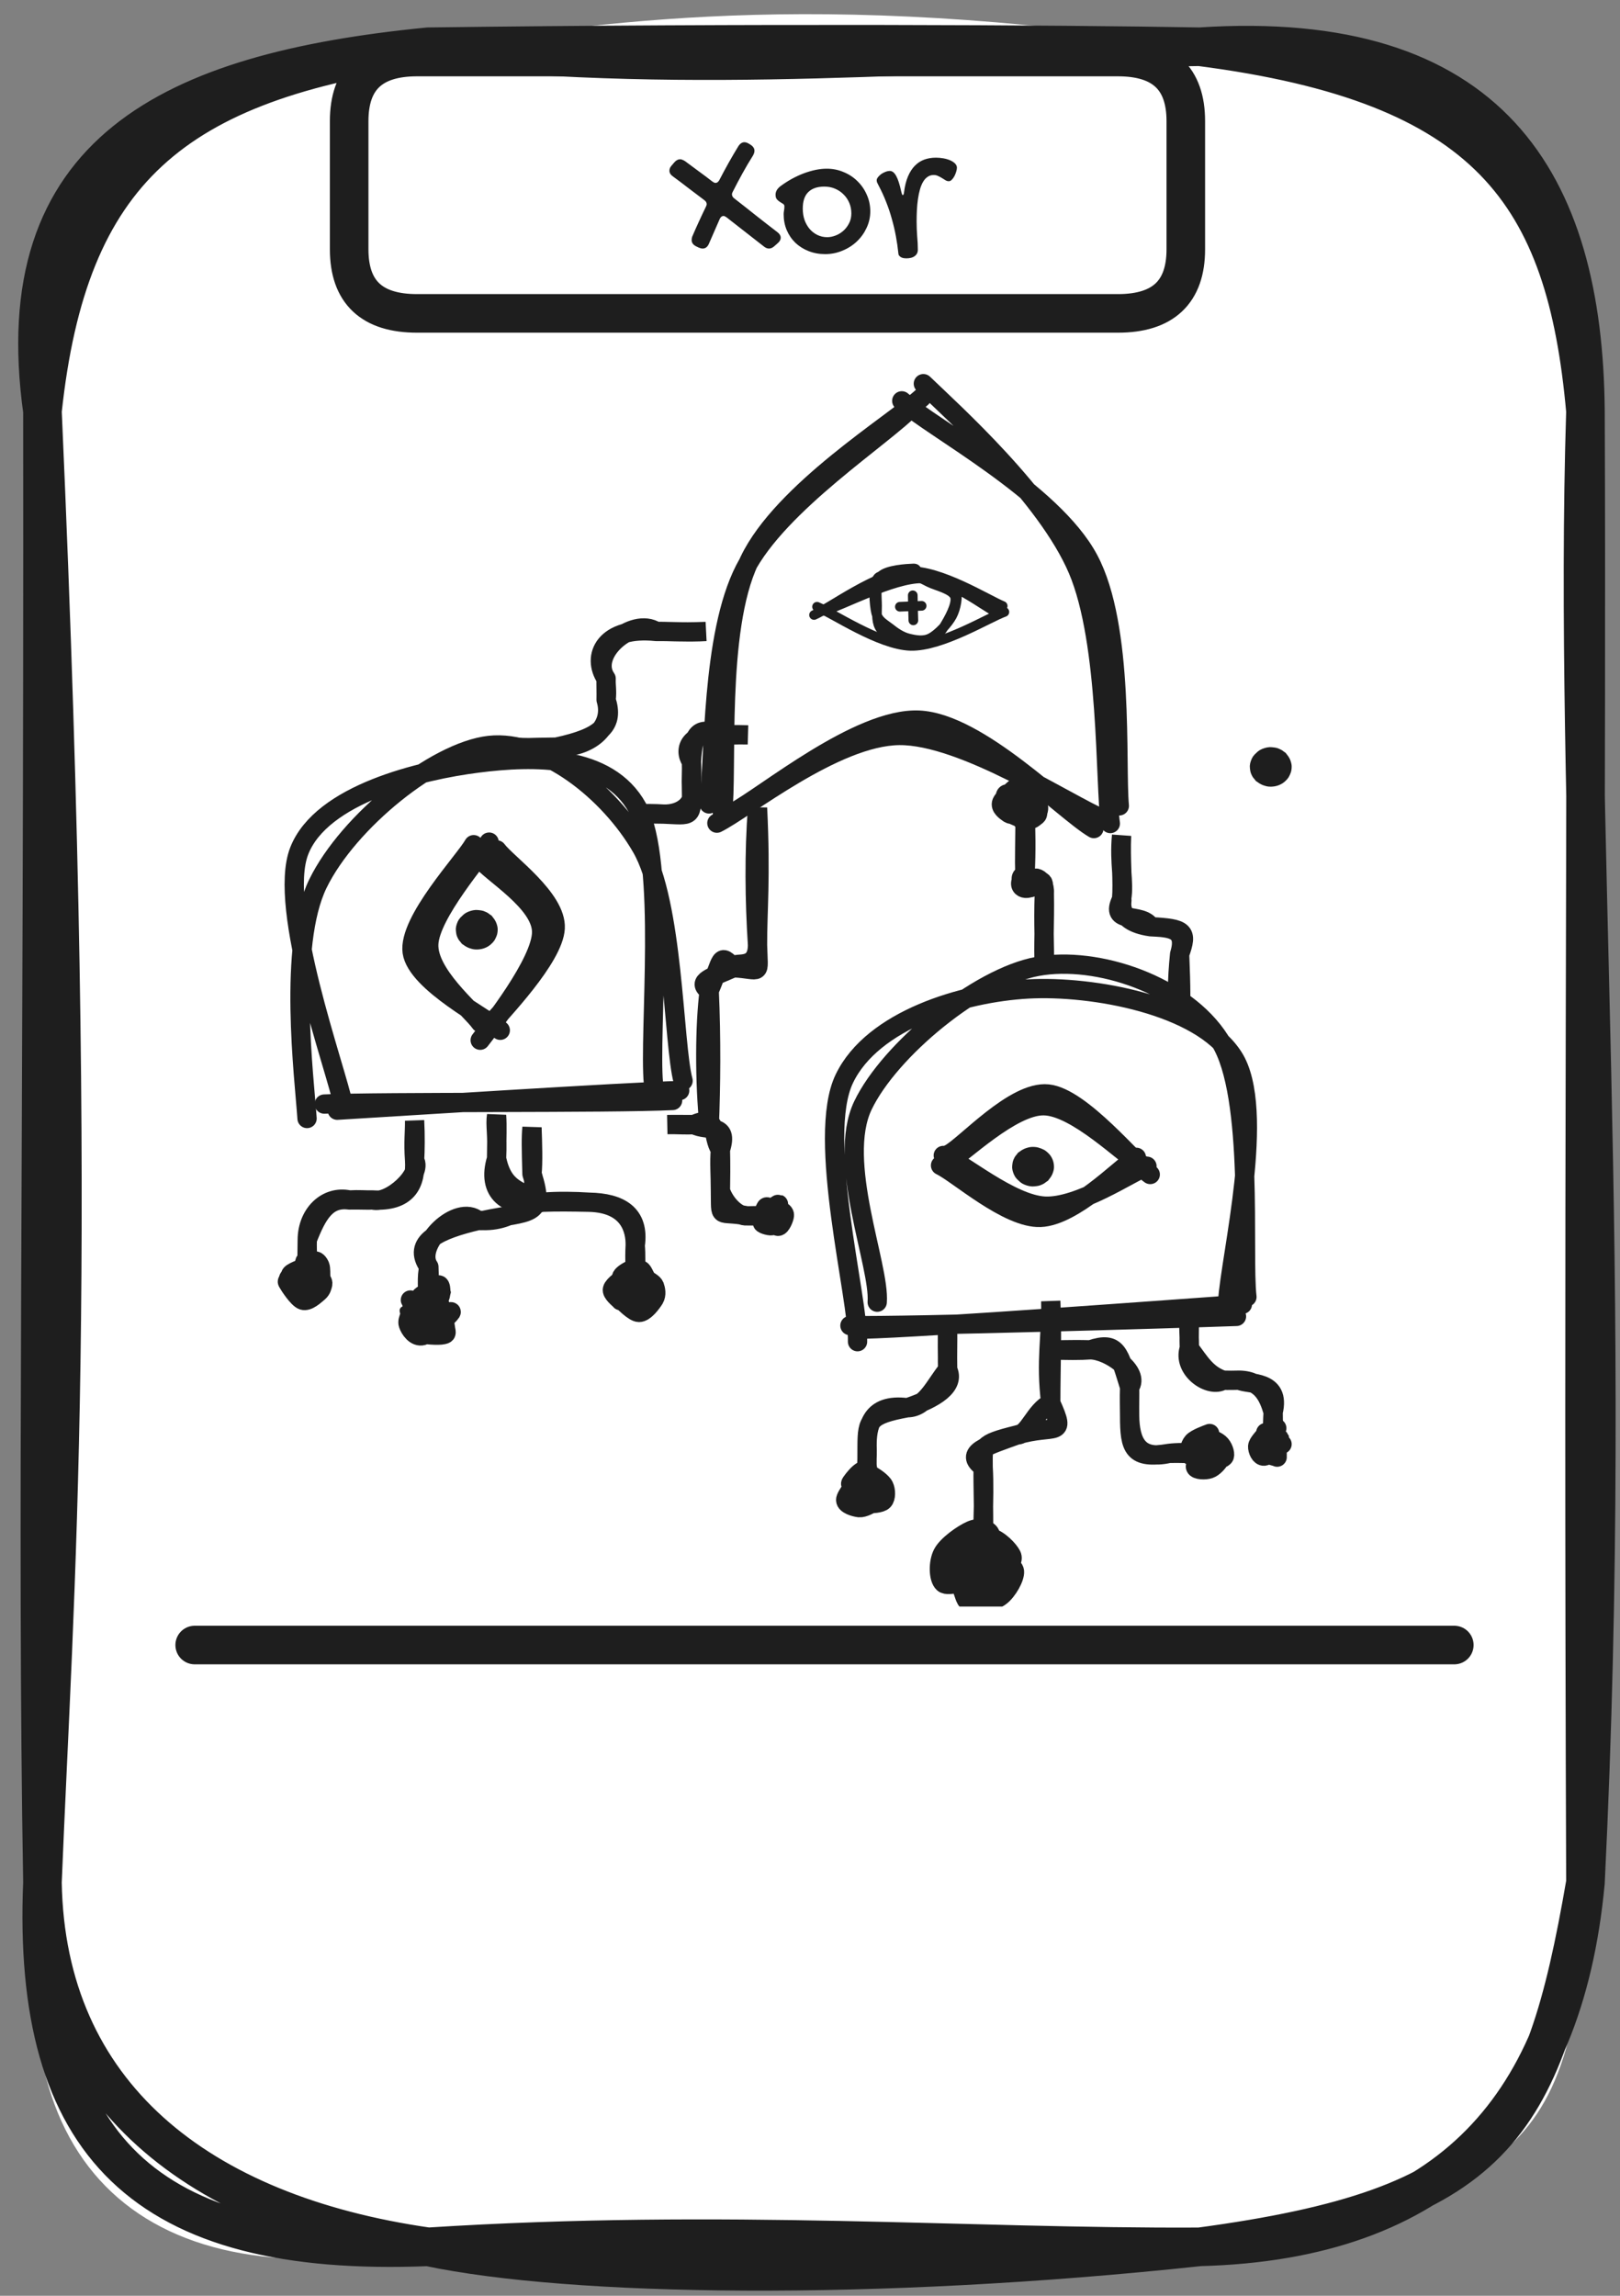 <svg width="84" height="119" viewBox="0 0 84 119" fill="none" xmlns="http://www.w3.org/2000/svg">
<rect x="0" y="0" width="84" height="119" fill="#808080" stroke="none"/>
<path d="M22.203 2.423C31.174 1.245 41.789 -0.701 62.207 2.423C76.734 4.293 79.209 6.435 82.209 21.313C81.338 44.513 80.724 71.829 82.209 97.573C81.942 112.994 77.14 113.555 62.207 116.463C46.928 118.876 37.096 113.517 22.203 116.463C7.499 119.343 -0.175 112.339 2.201 97.573C3.013 76.561 4.251 62.15 2.201 21.313C0.26 11.484 10.014 0.627 22.203 2.423Z" fill="white"/>
<path d="M22.203 2.423C36.65 3.947 48.127 2.61 62.207 2.423M22.203 2.423C38.918 2.208 54.9 2.292 62.207 2.423M22.203 2.423C8.944 4.228 3.528 8.857 2.201 21.313M22.203 2.423C8.855 3.741 0.33 7.856 2.201 21.313M62.207 2.423C77.258 1.432 82.11 9.399 82.209 21.313M62.207 2.423C77.219 4.359 81.199 10.035 82.209 21.313M82.209 21.313C81.546 42.391 83.764 65.994 82.209 97.573M82.209 21.313C82.289 40.773 82.071 61.43 82.209 97.573M82.209 97.573C81.09 109.59 74.605 116.145 62.207 116.463M82.209 97.573C80.001 110.403 77.466 114.415 62.207 116.463M62.207 116.463C45.305 118.277 29.63 118.034 22.203 116.463M62.207 116.463C50.176 116.529 37.68 115.481 22.203 116.463M22.203 116.463C7.459 117.062 1.637 111.161 2.201 97.573M22.203 116.463C10.271 114.761 2.389 108.533 2.201 97.573M2.201 97.573C2.805 82.555 4.191 66.087 2.201 21.313M2.201 97.573C1.884 78.927 2.241 59.971 2.201 21.313" stroke="#1E1E1E" stroke-width="2" stroke-linecap="round"/>
<path d="M61.668 69.886C61.688 69.381 61.608 68.773 61.668 68.231C61.678 68.792 61.648 69.381 61.668 69.886ZM61.668 69.886C61.291 70.99 62.737 71.981 63.42 71.541M61.668 69.886C62.202 70.597 62.559 71.252 63.42 71.541M63.42 71.541C63.668 71.56 63.925 71.541 64.262 71.541M63.42 71.541C63.757 71.551 64.074 71.551 64.262 71.541M64.262 71.541C65.44 71.56 65.787 72.421 66.015 73.197M64.262 71.541C64.727 71.785 66.431 71.495 66.015 73.197M66.015 73.197C65.995 73.589 65.965 73.963 66.015 74.861C66.025 74.001 66.025 73.58 66.015 73.197Z" stroke="#1E1E1E" stroke-linecap="round"/>
<path d="M65.945 74.693C65.955 74.777 66.084 74.749 66.133 74.768C66.183 74.786 66.262 74.758 66.262 74.824C66.252 74.899 66.193 75.086 66.114 75.189C66.034 75.291 65.856 75.478 65.807 75.45C65.757 75.432 65.826 75.123 65.836 75.076C65.836 75.02 65.925 75.226 65.856 75.123C65.777 75.02 65.391 74.562 65.391 74.459C65.401 74.356 65.757 74.562 65.906 74.525C66.044 74.478 66.252 74.197 66.252 74.179C66.252 74.16 65.935 74.319 65.916 74.403M66.025 74.319C66.005 74.281 65.975 74.197 66.114 74.216C66.252 74.235 66.807 74.309 66.827 74.431C66.846 74.553 66.391 74.908 66.242 74.964C66.084 75.03 65.985 74.814 65.896 74.814C65.807 74.814 65.737 74.945 65.688 74.973C65.629 74.992 65.629 74.983 65.569 74.955C65.51 74.936 65.371 74.927 65.331 74.833C65.292 74.74 65.173 74.506 65.331 74.422C65.49 74.338 66.203 74.384 66.302 74.347C66.391 74.309 66.015 74.15 65.906 74.207" fill="#1E1E1E"/>
<path d="M66.133 74.618C66.163 74.618 65.995 74.543 66.005 74.525C66.015 74.496 66.173 74.412 66.203 74.468C66.233 74.525 66.193 74.683 66.193 74.852C66.193 75.02 66.233 75.366 66.223 75.478C66.213 75.581 66.262 75.534 66.133 75.497C66.015 75.46 65.579 75.357 65.46 75.245C65.341 75.132 65.371 74.936 65.411 74.833C65.45 74.74 65.609 74.712 65.688 74.674C65.767 74.646 65.837 74.674 65.896 74.637C65.945 74.599 65.926 74.515 65.995 74.45M65.589 74.665C65.688 74.609 66.173 74.468 66.292 74.525C66.411 74.581 66.341 74.889 66.292 75.001C66.233 75.114 65.936 75.226 65.965 75.207C65.995 75.179 66.54 74.814 66.47 74.861C66.401 74.908 65.757 75.46 65.549 75.478C65.341 75.497 65.203 75.16 65.213 74.973C65.223 74.796 65.529 74.506 65.599 74.384C65.668 74.272 65.599 74.197 65.658 74.272C65.708 74.347 65.856 74.861 65.945 74.814C66.034 74.777 66.153 74.085 66.203 74.029" stroke="#1E1E1E" stroke-linecap="round"/>
<path d="M21.62 2.956C32.82 2.956 44.019 2.956 57.971 2.956M21.62 2.956C35.067 2.956 48.514 2.956 57.971 2.956M21.62 2.956C19.274 2.956 18.105 4.059 18.105 6.275M57.971 2.956C60.308 2.956 61.486 4.059 61.486 6.275M61.486 6.275C61.486 8.267 61.486 10.259 61.486 12.924M61.486 6.275C61.486 8.623 61.486 10.96 61.486 12.924M61.486 12.924C61.486 15.14 60.308 16.244 57.971 16.244M57.971 16.244C45.435 16.244 32.909 16.244 21.62 16.244M57.971 16.244C43.86 16.244 29.76 16.244 21.62 16.244M21.62 16.244C19.274 16.244 18.105 15.14 18.105 12.924M18.105 12.924C18.105 10.717 18.105 8.51 18.105 6.275M18.105 12.924C18.105 11.26 18.105 9.604 18.105 6.275" stroke="#1E1E1E" stroke-width="2" stroke-linecap="round"/>
<path d="M36.762 12.626C36.69 12.798 36.581 12.884 36.434 12.884C36.376 12.884 36.309 12.868 36.234 12.836L36.102 12.772C35.943 12.694 35.863 12.585 35.863 12.445C35.863 12.373 35.876 12.307 35.902 12.245C36.003 12.007 36.112 11.761 36.229 11.508C36.347 11.25 36.47 10.988 36.6 10.721C36.61 10.695 36.62 10.671 36.63 10.648C36.639 10.625 36.644 10.604 36.644 10.585C36.644 10.507 36.604 10.437 36.522 10.375C36.249 10.17 35.977 9.965 35.707 9.759C35.44 9.551 35.168 9.346 34.892 9.144C34.771 9.06 34.711 8.962 34.711 8.851C34.711 8.806 34.719 8.762 34.735 8.719C34.752 8.674 34.781 8.628 34.823 8.583L34.96 8.422C35.054 8.311 35.158 8.256 35.272 8.256C35.311 8.256 35.35 8.265 35.389 8.285C35.432 8.301 35.476 8.324 35.521 8.353C35.762 8.529 36 8.705 36.234 8.881C36.472 9.053 36.708 9.23 36.942 9.413C36.972 9.432 36.999 9.449 37.025 9.462C37.051 9.475 37.077 9.481 37.103 9.481C37.175 9.481 37.239 9.436 37.294 9.344C37.45 9.042 37.611 8.742 37.777 8.446C37.943 8.15 38.114 7.858 38.29 7.572C38.378 7.439 38.482 7.372 38.602 7.372C38.671 7.372 38.751 7.399 38.842 7.455L38.92 7.504C39.053 7.591 39.12 7.694 39.12 7.811C39.12 7.854 39.114 7.896 39.1 7.938C39.087 7.977 39.068 8.02 39.042 8.065C38.85 8.371 38.667 8.68 38.495 8.993C38.322 9.305 38.155 9.623 37.992 9.945C37.982 9.971 37.972 9.994 37.963 10.013C37.956 10.033 37.953 10.052 37.953 10.072C37.953 10.153 37.992 10.223 38.07 10.282C38.448 10.575 38.822 10.87 39.193 11.166C39.564 11.459 39.937 11.748 40.311 12.035C40.425 12.123 40.482 12.219 40.482 12.323C40.482 12.421 40.432 12.513 40.331 12.601L40.16 12.753C40.066 12.841 39.97 12.884 39.872 12.884C39.784 12.884 39.694 12.847 39.603 12.772L37.67 11.263C37.641 11.244 37.613 11.228 37.587 11.214C37.564 11.201 37.54 11.195 37.514 11.195C37.435 11.195 37.372 11.244 37.323 11.341L36.762 12.626ZM40.634 11.102C40.634 11.047 40.64 10.985 40.653 10.917C40.666 10.848 40.673 10.774 40.673 10.692C40.673 10.637 40.648 10.594 40.599 10.565C40.554 10.536 40.502 10.503 40.443 10.467C40.385 10.432 40.331 10.386 40.282 10.331C40.236 10.275 40.214 10.196 40.214 10.091C40.214 10.017 40.233 9.942 40.272 9.867C40.315 9.792 40.375 9.724 40.453 9.662C40.645 9.519 40.844 9.39 41.049 9.276C41.257 9.162 41.464 9.066 41.669 8.988C41.877 8.91 42.082 8.85 42.284 8.807C42.486 8.765 42.68 8.744 42.865 8.744C43.178 8.744 43.471 8.802 43.744 8.92C44.021 9.034 44.26 9.191 44.462 9.393C44.667 9.592 44.828 9.826 44.945 10.096C45.066 10.363 45.126 10.65 45.126 10.956C45.126 11.255 45.062 11.54 44.935 11.81C44.812 12.077 44.644 12.312 44.432 12.513C44.221 12.715 43.972 12.875 43.685 12.992C43.402 13.112 43.103 13.172 42.787 13.172C42.478 13.172 42.191 13.12 41.928 13.016C41.664 12.912 41.436 12.769 41.244 12.587C41.052 12.401 40.902 12.183 40.795 11.932C40.687 11.678 40.634 11.402 40.634 11.102ZM42.894 12.294C43.031 12.294 43.173 12.266 43.319 12.211C43.466 12.155 43.599 12.075 43.72 11.971C43.843 11.864 43.944 11.734 44.022 11.581C44.104 11.428 44.144 11.255 44.144 11.063C44.144 10.868 44.109 10.686 44.037 10.516C43.965 10.347 43.866 10.2 43.739 10.077C43.615 9.95 43.467 9.851 43.295 9.779C43.126 9.707 42.942 9.672 42.743 9.672C42.382 9.672 42.105 9.766 41.913 9.955C41.721 10.14 41.625 10.427 41.625 10.814C41.625 11.026 41.656 11.223 41.718 11.405C41.783 11.584 41.872 11.74 41.986 11.874C42.1 12.004 42.234 12.107 42.387 12.181C42.543 12.256 42.712 12.294 42.894 12.294ZM48.412 9.071C48.291 9.071 48.186 9.104 48.095 9.169C48.004 9.23 47.925 9.318 47.86 9.432C47.795 9.543 47.741 9.675 47.699 9.828C47.657 9.978 47.623 10.142 47.597 10.321C47.571 10.5 47.553 10.687 47.543 10.883C47.533 11.078 47.528 11.275 47.528 11.473C47.528 11.734 47.538 11.991 47.557 12.245C47.58 12.495 47.592 12.728 47.592 12.943C47.592 13.083 47.54 13.192 47.435 13.27C47.331 13.352 47.183 13.392 46.991 13.392C46.955 13.392 46.915 13.389 46.869 13.383C46.823 13.376 46.779 13.363 46.737 13.343C46.698 13.324 46.662 13.296 46.63 13.26C46.6 13.228 46.584 13.182 46.581 13.124C46.552 12.837 46.509 12.544 46.454 12.245C46.399 11.945 46.329 11.648 46.244 11.351C46.163 11.052 46.063 10.756 45.946 10.463C45.832 10.17 45.7 9.883 45.551 9.603C45.525 9.554 45.502 9.509 45.482 9.466C45.466 9.424 45.458 9.383 45.458 9.344C45.458 9.296 45.479 9.244 45.521 9.188C45.567 9.13 45.622 9.076 45.687 9.027C45.756 8.978 45.829 8.939 45.907 8.91C45.989 8.877 46.067 8.861 46.142 8.861C46.265 8.861 46.374 8.947 46.469 9.12C46.563 9.289 46.651 9.561 46.732 9.935C46.749 10 46.762 10.046 46.771 10.072C46.781 10.098 46.794 10.111 46.81 10.111C46.846 10.111 46.869 10.056 46.879 9.945C46.918 9.636 46.985 9.37 47.079 9.149C47.173 8.925 47.291 8.741 47.431 8.597C47.574 8.451 47.736 8.343 47.919 8.275C48.104 8.207 48.308 8.173 48.529 8.173C48.656 8.173 48.785 8.184 48.915 8.207C49.045 8.23 49.162 8.264 49.267 8.309C49.371 8.355 49.455 8.41 49.52 8.475C49.586 8.54 49.618 8.614 49.618 8.695C49.618 8.754 49.605 8.824 49.579 8.905C49.556 8.983 49.525 9.06 49.486 9.134C49.447 9.206 49.402 9.268 49.349 9.32C49.301 9.369 49.25 9.393 49.198 9.393C49.139 9.393 49.083 9.377 49.027 9.344C48.972 9.309 48.912 9.271 48.847 9.232C48.785 9.193 48.718 9.157 48.646 9.125C48.578 9.089 48.5 9.071 48.412 9.071Z" fill="#1E1E1E"/>
<path d="M10.095 85.269C20.977 85.269 64.526 85.269 75.408 85.269" stroke="#1E1E1E" stroke-width="2" stroke-linecap="round"/>
<path d="M66.667 39.026C66.667 39.026 66.7 39.073 66.766 39.166C66.838 39.254 66.891 39.35 66.924 39.456C66.964 39.569 66.98 39.675 66.974 39.774C66.974 39.886 66.951 39.996 66.904 40.102C66.865 40.208 66.809 40.304 66.736 40.392C66.663 40.479 66.578 40.554 66.478 40.616C66.373 40.678 66.264 40.722 66.152 40.747C66.04 40.772 65.927 40.781 65.815 40.775C65.696 40.762 65.581 40.734 65.469 40.691C65.363 40.647 65.264 40.588 65.171 40.513C65.086 40.438 65.013 40.351 64.954 40.251C64.894 40.158 64.855 40.055 64.835 39.943C64.815 39.83 64.812 39.724 64.825 39.625C64.838 39.512 64.871 39.407 64.924 39.307C64.977 39.207 65.046 39.117 65.132 39.035C65.218 38.955 65.313 38.889 65.419 38.839C65.525 38.789 65.637 38.758 65.756 38.746C65.868 38.733 65.98 38.736 66.092 38.755C66.211 38.774 66.32 38.811 66.419 38.867C66.525 38.923 66.617 38.992 66.696 39.073C66.776 39.16 66.838 39.254 66.885 39.353C66.931 39.459 66.96 39.569 66.974 39.681C66.98 39.787 66.97 39.893 66.944 39.999C66.911 40.105 66.865 40.208 66.805 40.307C66.739 40.401 66.66 40.482 66.568 40.55C66.475 40.619 66.373 40.672 66.261 40.709C66.148 40.753 66.033 40.775 65.914 40.775C65.802 40.781 65.69 40.766 65.577 40.728C65.465 40.697 65.363 40.647 65.27 40.578C65.171 40.516 65.122 40.485 65.122 40.485C65.122 40.485 65.096 40.451 65.043 40.382C64.983 40.32 64.937 40.251 64.904 40.176C64.865 40.102 64.838 40.02 64.825 39.933C64.812 39.852 64.805 39.774 64.805 39.7C64.812 39.612 64.828 39.531 64.855 39.456C64.881 39.375 64.917 39.297 64.963 39.223C65.01 39.154 65.066 39.092 65.132 39.035C65.191 38.973 65.257 38.92 65.33 38.877C65.409 38.833 65.492 38.799 65.577 38.774C65.657 38.749 65.742 38.733 65.835 38.727C65.914 38.727 65.997 38.733 66.082 38.746C66.175 38.758 66.261 38.783 66.34 38.82C66.419 38.852 66.492 38.895 66.558 38.951C66.63 39.001 66.667 39.026 66.667 39.026Z" fill="#1E1E1E"/>
<g clip-path="url(#clip0_58_127)">
<path d="M45.485 67.497C45.633 65.598 43.356 60.212 44.742 57.304C46.128 54.405 50.713 50.655 53.792 50.094C56.882 49.523 61.437 51.066 63.249 53.928C65.061 56.78 64.397 65.075 64.655 67.225M44.465 69.545C44.524 67.319 42.306 58.959 43.782 55.91C45.247 52.862 49.931 51.45 53.297 51.263C56.654 51.076 62.229 52.095 63.952 54.797C65.685 57.5 63.794 65.121 63.655 67.487" stroke="#1E1E1E" stroke-linecap="round"/>
<path d="M44.744 68.897C47.953 68.823 61.112 67.841 64.42 67.607M44.071 68.71C47.2 68.757 60.716 68.355 64.113 68.234" stroke="#1E1E1E" stroke-linecap="round"/>
<path d="M58.921 59.989C58.058 60.597 55.643 63.038 53.951 63.102C52.259 63.176 49.645 60.822 48.769 60.409M59.472 60.451C58.634 60.778 55.925 62.614 54.161 62.519C52.398 62.425 49.876 60.267 48.911 59.893" stroke="#1E1E1E" stroke-linecap="round"/>
<path d="M59.185 60.365C58.313 59.871 55.792 57.331 54.119 57.315C52.446 57.29 49.886 59.829 49.135 60.232M59.642 60.879C58.819 60.3 56.069 56.881 54.336 56.706C52.602 56.522 50.034 59.398 49.233 59.811" stroke="#1E1E1E" stroke-linecap="round"/>
<path d="M52.791 59.746C52.791 59.746 52.841 59.714 52.939 59.651C53.031 59.582 53.133 59.531 53.245 59.499C53.363 59.461 53.475 59.445 53.581 59.45C53.699 59.449 53.815 59.47 53.928 59.513C54.04 59.55 54.143 59.602 54.236 59.67C54.329 59.738 54.409 59.818 54.476 59.911C54.542 60.011 54.59 60.113 54.617 60.219C54.644 60.325 54.655 60.431 54.65 60.537C54.638 60.649 54.609 60.759 54.564 60.865C54.518 60.965 54.457 61.059 54.378 61.147C54.3 61.229 54.208 61.298 54.103 61.355C54.005 61.412 53.896 61.45 53.778 61.47C53.659 61.489 53.547 61.493 53.441 61.481C53.322 61.47 53.21 61.439 53.104 61.39C52.998 61.341 52.901 61.276 52.815 61.196C52.728 61.115 52.658 61.026 52.605 60.926C52.551 60.827 52.517 60.721 52.503 60.609C52.488 60.503 52.491 60.397 52.51 60.291C52.528 60.178 52.567 60.075 52.625 59.981C52.684 59.881 52.756 59.793 52.841 59.718C52.932 59.642 53.031 59.582 53.136 59.538C53.248 59.493 53.363 59.464 53.482 59.451C53.594 59.444 53.706 59.452 53.818 59.477C53.931 59.507 54.04 59.55 54.146 59.605C54.246 59.667 54.332 59.741 54.406 59.828C54.479 59.914 54.536 60.011 54.577 60.117C54.624 60.222 54.648 60.331 54.649 60.443C54.656 60.549 54.641 60.656 54.602 60.762C54.57 60.868 54.518 60.965 54.447 61.053C54.382 61.147 54.349 61.194 54.349 61.194C54.349 61.194 54.313 61.219 54.241 61.27C54.175 61.326 54.103 61.37 54.024 61.402C53.946 61.44 53.86 61.466 53.768 61.479C53.682 61.492 53.6 61.499 53.52 61.499C53.428 61.494 53.342 61.479 53.263 61.455C53.177 61.43 53.094 61.397 53.014 61.353C52.941 61.31 52.875 61.258 52.815 61.196C52.748 61.14 52.692 61.078 52.645 61.01C52.598 60.935 52.561 60.858 52.534 60.777C52.507 60.702 52.489 60.621 52.482 60.534C52.481 60.459 52.487 60.381 52.5 60.3C52.512 60.213 52.538 60.131 52.577 60.056C52.609 59.981 52.654 59.912 52.713 59.849C52.765 59.78 52.791 59.746 52.791 59.746Z" fill="#1E1E1E"/>
<path d="M24.909 53.014C24.431 52.323 22.149 50.487 22.233 48.925C22.306 47.363 24.87 44.429 25.362 43.651M25.94 53.404C25.304 52.816 21.606 50.946 21.373 49.348C21.15 47.74 24.089 44.627 24.561 43.784" stroke="#1E1E1E" stroke-linecap="round"/>
<path d="M25.269 53.285C25.938 52.503 28.708 49.647 28.788 48.114C28.869 46.571 26.281 44.761 25.762 44.056M24.899 53.919C25.448 53.202 28.083 49.887 28.085 48.315C28.086 46.744 25.446 45.252 24.878 44.491" stroke="#1E1E1E" stroke-linecap="round"/>
<path d="M25.497 47.466C25.497 47.466 25.53 47.513 25.596 47.607C25.668 47.694 25.721 47.791 25.754 47.897C25.794 48.009 25.81 48.115 25.804 48.214C25.804 48.327 25.78 48.436 25.734 48.542C25.695 48.648 25.639 48.744 25.566 48.832C25.493 48.919 25.407 48.994 25.308 49.056C25.203 49.118 25.094 49.162 24.982 49.187C24.869 49.212 24.757 49.221 24.645 49.215C24.526 49.203 24.411 49.175 24.298 49.131C24.193 49.087 24.094 49.028 24.001 48.953C23.916 48.878 23.843 48.791 23.784 48.691C23.724 48.598 23.684 48.495 23.665 48.383C23.645 48.27 23.642 48.164 23.655 48.065C23.668 47.953 23.701 47.847 23.754 47.747C23.807 47.647 23.876 47.557 23.962 47.476C24.048 47.395 24.143 47.329 24.249 47.279C24.355 47.229 24.467 47.198 24.586 47.186C24.698 47.173 24.81 47.176 24.922 47.195C25.041 47.214 25.15 47.251 25.249 47.307C25.355 47.363 25.447 47.432 25.526 47.513C25.605 47.6 25.668 47.694 25.714 47.794C25.761 47.9 25.79 48.009 25.804 48.121C25.81 48.227 25.8 48.333 25.774 48.439C25.741 48.545 25.695 48.648 25.635 48.747C25.569 48.841 25.49 48.922 25.398 48.991C25.305 49.059 25.203 49.112 25.091 49.15C24.978 49.193 24.863 49.215 24.744 49.215C24.632 49.221 24.52 49.206 24.407 49.168C24.295 49.137 24.193 49.087 24.1 49.019C24.001 48.956 23.952 48.925 23.952 48.925C23.952 48.925 23.925 48.891 23.873 48.822C23.813 48.76 23.767 48.691 23.734 48.617C23.694 48.542 23.668 48.461 23.655 48.373C23.642 48.292 23.635 48.214 23.635 48.14C23.642 48.052 23.658 47.971 23.684 47.897C23.711 47.815 23.747 47.737 23.793 47.663C23.84 47.594 23.896 47.532 23.962 47.476C24.021 47.413 24.087 47.36 24.16 47.317C24.239 47.273 24.322 47.239 24.407 47.214C24.487 47.189 24.572 47.173 24.665 47.167C24.744 47.167 24.827 47.173 24.912 47.186C25.005 47.198 25.091 47.223 25.17 47.261C25.249 47.292 25.322 47.335 25.388 47.392C25.46 47.441 25.497 47.466 25.497 47.466Z" fill="#1E1E1E"/>
<path d="M15.921 57.976C15.782 55.891 14.911 49.018 16.485 45.801C18.059 42.575 22.565 38.956 25.367 38.638C28.16 38.329 31.586 41.022 33.259 43.921C34.942 46.82 34.903 54.077 35.418 56.022M17.822 57.359C17.445 55.433 14.356 47.082 15.515 44.108C16.673 41.144 21.832 39.928 24.763 39.554C27.684 39.18 31.526 39.105 33.051 41.873C34.576 44.641 33.635 53.534 33.883 56.162" stroke="#1E1E1E" stroke-linecap="round"/>
<path d="M17.487 57.547C20.478 57.37 32.37 56.603 35.242 56.528M16.814 57.229C19.765 57.089 31.716 57.201 34.875 57.042" stroke="#1E1E1E" stroke-linecap="round"/>
<path d="M42.365 31.45C43.177 31.786 45.603 33.432 47.217 33.479C48.841 33.516 51.267 32.011 52.079 31.721" stroke="#1E1E1E" stroke-width="0.5" stroke-linecap="round"/>
<path d="M47.329 30.857C47.329 31.072 47.349 31.942 47.359 32.157" stroke="#1E1E1E" stroke-width="0.5" stroke-linecap="round"/>
<path d="M37.459 42.213C37.747 39.941 37.133 32.675 38.856 29.065C40.579 25.465 46.332 21.939 47.797 20.602M36.766 41.671C37.053 39.417 36.855 32.965 38.618 29.523C40.371 26.091 45.827 22.622 47.322 21.051" stroke="#1E1E1E" stroke-linecap="round"/>
<path d="M58.038 41.77C57.84 39.61 58.325 32.484 56.443 28.987C54.572 25.48 48.363 22.207 46.759 20.777M57.572 42.687C57.285 40.611 57.503 33.326 55.889 29.529C54.275 25.724 49.393 21.347 47.878 19.888" stroke="#1E1E1E" stroke-linecap="round"/>
<path d="M37.172 42.667C38.648 41.938 43.282 38.16 46.619 38.123C49.956 38.085 55.442 41.732 57.214 42.462M38.034 42.106C39.648 41.255 44.53 37.188 47.649 37.328C50.758 37.468 55.115 42.004 56.719 42.948" stroke="#1E1E1E" stroke-linecap="round"/>
<path d="M42.209 31.878C43.011 31.541 45.477 29.689 47.101 29.614C48.734 29.53 51.21 31.092 51.992 31.41M42.724 31.662C43.655 31.391 46.299 29.97 47.794 29.979C49.289 29.998 51.032 31.438 51.685 31.747" stroke="#1E1E1E" stroke-width="0.5" stroke-linecap="round"/>
<path d="M47.25 29.823C47.596 29.869 47.804 30 48.181 30.187C48.567 30.375 49.389 30.543 49.517 30.926C49.636 31.319 49.191 32.095 48.943 32.497C48.686 32.899 48.339 33.217 48.002 33.339C47.656 33.46 47.27 33.339 46.883 33.217C46.497 33.096 45.913 32.909 45.675 32.609C45.438 32.301 45.468 31.861 45.477 31.403C45.477 30.945 45.368 30.178 45.675 29.86C45.992 29.533 47.052 29.477 47.349 29.467C47.636 29.449 47.507 29.729 47.448 29.785M46.834 29.57C47.359 29.608 48.329 30 48.785 30.169C49.24 30.346 49.478 30.3 49.577 30.599C49.676 30.889 49.587 31.506 49.369 31.918C49.151 32.329 48.636 32.871 48.26 33.068C47.893 33.264 47.468 33.18 47.121 33.096C46.765 33.012 46.418 32.778 46.141 32.553C45.854 32.329 45.537 32.189 45.428 31.759C45.329 31.328 45.24 30.272 45.517 29.954C45.804 29.636 46.913 29.869 47.111 29.851C47.319 29.832 46.725 29.86 46.735 29.841" stroke="#1E1E1E" stroke-width="0.5" stroke-linecap="round"/>
<path d="M47.789 31.403C47.601 31.413 46.848 31.441 46.66 31.45" stroke="#1E1E1E" stroke-width="0.5" stroke-linecap="round"/>
<path d="M21.497 60.141C21.428 59.187 21.507 58.664 21.497 58.084C21.537 58.841 21.527 59.646 21.497 60.141ZM21.497 60.141C21.576 61.366 21.111 62.311 19.319 62.199M21.497 60.141C21.933 60.833 20.23 62.432 19.319 62.199M19.319 62.199C18.962 62.208 18.636 62.17 18.111 62.199M19.319 62.199C19.061 62.217 18.784 62.189 18.111 62.199M18.111 62.199C16.932 61.946 15.942 62.919 15.932 64.256M18.111 62.199C16.942 62.049 16.447 62.937 15.932 64.256M15.932 64.256C15.912 64.882 15.982 65.453 15.932 66.313C15.903 65.715 15.922 65.004 15.932 64.256Z" stroke="#1E1E1E" stroke-linecap="round"/>
<path d="M15.764 65.677C15.833 65.696 15.912 65.659 16.021 65.733C16.13 65.808 16.279 65.939 16.418 66.107C16.556 66.266 16.932 66.566 16.863 66.725C16.784 66.884 16.14 67.071 15.962 67.08C15.784 67.099 15.903 66.846 15.784 66.828C15.665 66.809 15.299 67.099 15.259 66.968C15.21 66.837 15.507 66.173 15.516 66.033C15.526 65.892 15.269 66.154 15.289 66.126C15.309 66.089 15.586 65.93 15.645 65.846C15.705 65.771 15.665 65.659 15.655 65.649M15.556 66.033C15.675 65.958 16.358 65.453 16.457 65.49C16.566 65.537 16.15 66.079 16.18 66.294C16.21 66.51 16.685 66.743 16.635 66.799C16.586 66.865 16.021 66.622 15.873 66.668C15.724 66.725 15.764 67.145 15.744 67.117C15.724 67.099 15.754 66.678 15.744 66.519C15.744 66.36 15.744 66.294 15.695 66.163C15.645 66.042 15.457 65.902 15.447 65.771C15.437 65.64 15.536 65.434 15.655 65.369C15.784 65.294 16.2 65.303 16.2 65.35" fill="#1E1E1E"/>
<path d="M16.289 65.649C16.457 65.659 16.239 66.023 16.269 66.173C16.299 66.323 16.418 66.463 16.467 66.556C16.507 66.659 16.616 66.678 16.536 66.771C16.457 66.865 16.15 67.08 16.002 67.136C15.853 67.192 15.833 67.22 15.655 67.089C15.487 66.958 15.011 66.528 14.962 66.351C14.912 66.164 15.239 66.089 15.368 66.023C15.497 65.948 15.665 65.995 15.734 65.939C15.804 65.883 15.774 65.771 15.784 65.677C15.794 65.593 15.794 65.425 15.804 65.406M16.279 65.387C16.398 65.294 16.526 65.472 16.586 65.612C16.645 65.752 16.616 66.07 16.635 66.229C16.655 66.379 16.754 66.425 16.734 66.556C16.705 66.678 16.675 66.846 16.507 66.987C16.338 67.127 15.972 67.482 15.705 67.398C15.447 67.314 14.992 66.612 14.912 66.463C14.833 66.313 15.2 66.556 15.229 66.491C15.259 66.416 14.972 66.182 15.091 66.042C15.21 65.902 15.833 65.687 15.942 65.659C16.051 65.64 15.843 65.874 15.764 65.902" stroke="#1E1E1E" stroke-linecap="round"/>
<path d="M25.748 60.062C25.807 58.734 25.669 58.341 25.748 57.818C25.787 58.369 25.758 58.902 25.748 60.062ZM25.748 60.062C26.094 61.67 26.926 61.717 28.124 62.316M25.748 60.062C25.203 61.801 26.322 62.699 28.124 62.316M28.124 62.316C28.946 62.25 29.817 62.269 30.55 62.316M28.124 62.316C28.887 62.288 29.6 62.297 30.55 62.316M30.55 62.316C32.144 62.344 33.174 62.933 32.937 64.56M30.55 62.316C32.649 62.372 32.956 63.756 32.937 64.56M32.937 64.56C32.976 64.99 32.966 65.542 32.937 66.814C32.947 65.897 32.897 65.261 32.937 64.56Z" stroke="#1E1E1E" stroke-linecap="round"/>
<path d="M32.521 66.01C32.669 65.963 32.927 66 33.174 66.122C33.422 66.234 33.947 66.514 33.986 66.711C34.026 66.898 33.521 67.16 33.412 67.272C33.293 67.384 33.461 67.272 33.333 67.365C33.204 67.459 32.778 67.889 32.649 67.833C32.531 67.786 32.689 67.188 32.57 67.057C32.461 66.926 32.065 67.141 31.986 67.047C31.907 66.954 31.996 66.655 32.105 66.486C32.204 66.309 32.541 66.075 32.62 66.01C32.699 65.953 32.6 66.066 32.59 66.103M33.105 65.776C33.243 65.729 32.927 66.215 33.045 66.412C33.154 66.599 33.758 66.832 33.788 66.926C33.818 67.029 33.343 66.851 33.234 66.982C33.135 67.113 33.184 67.646 33.145 67.702C33.115 67.758 33.085 67.431 33.006 67.328C32.927 67.216 32.828 67.188 32.689 67.057C32.55 66.926 32.243 66.748 32.174 66.552C32.105 66.365 32.055 66.056 32.253 65.907C32.441 65.766 33.234 65.692 33.313 65.701C33.402 65.71 32.867 65.963 32.758 65.963" fill="#1E1E1E"/>
<path d="M32.867 66.337C32.966 66.393 33.224 66.477 33.372 66.561C33.531 66.636 33.778 66.683 33.798 66.832C33.818 66.991 33.6 67.319 33.491 67.468C33.382 67.627 33.352 67.796 33.145 67.767C32.937 67.74 32.362 67.403 32.224 67.281C32.075 67.15 32.253 67.094 32.273 67.001C32.293 66.916 32.333 66.888 32.333 66.748C32.333 66.608 32.164 66.327 32.243 66.159C32.333 66 32.719 65.813 32.818 65.766C32.917 65.72 32.788 65.776 32.828 65.869M33.234 65.832C33.343 65.888 33.422 66.159 33.531 66.299C33.65 66.43 33.867 66.496 33.937 66.664C33.996 66.832 34.056 67.094 33.927 67.319C33.788 67.543 33.432 68.029 33.135 68.029C32.847 68.029 32.313 67.431 32.154 67.328C31.996 67.225 32.243 67.496 32.174 67.412C32.105 67.328 31.699 67.029 31.758 66.823C31.808 66.617 32.303 66.262 32.491 66.168C32.669 66.075 32.847 66.271 32.857 66.271C32.867 66.281 32.491 66.29 32.57 66.197" stroke="#1E1E1E" stroke-linecap="round"/>
<path d="M35.979 58.291C35.632 58.328 35.167 58.282 34.602 58.291C34.949 58.282 35.296 58.291 35.979 58.291ZM35.979 58.291C37.286 57.702 36.89 58.927 37.355 59.591M35.979 58.291C36.682 58.674 37.821 58.16 37.355 59.591M37.355 59.591C37.296 60.208 37.355 60.956 37.355 61.723M37.355 59.591C37.375 60.367 37.365 61.171 37.355 61.723M37.355 61.723C37.603 62.452 38.266 63.069 38.742 63.023M37.355 61.723C37.385 63.285 37.197 62.733 38.742 63.023M38.742 63.023C39.177 63.032 39.563 63.013 40.118 63.023C39.692 63.032 39.237 63.004 38.742 63.023Z" stroke="#1E1E1E" stroke-linecap="round"/>
<path d="M39.93 62.789C40.068 62.808 40.524 62.938 40.544 63.004C40.573 63.06 40.098 63.154 40.068 63.154C40.029 63.154 40.326 62.938 40.336 62.995C40.336 63.051 40.088 63.481 40.088 63.481C40.088 63.481 40.375 62.995 40.326 62.985C40.266 62.967 39.89 63.359 39.781 63.397C39.672 63.434 39.672 63.275 39.662 63.182C39.662 63.088 39.722 62.892 39.752 62.845C39.781 62.789 39.85 62.845 39.86 62.873C39.87 62.892 39.771 63.023 39.821 62.985M39.722 63.004C39.752 63.088 40.296 63.154 40.336 63.116C40.375 63.088 39.969 62.752 39.95 62.78C39.94 62.808 40.157 63.266 40.257 63.303C40.346 63.341 40.494 63.051 40.534 63.013C40.573 62.976 40.573 63.079 40.474 63.079C40.385 63.079 40.068 63.069 39.94 63.004C39.821 62.929 39.653 62.752 39.722 62.667C39.791 62.593 40.316 62.508 40.355 62.527C40.395 62.536 40.048 62.761 39.959 62.733C39.87 62.705 39.841 62.406 39.841 62.368" fill="#1E1E1E"/>
<path d="M39.94 63.069C40.029 63.023 40.257 62.883 40.316 62.901C40.365 62.91 40.257 63.079 40.266 63.144C40.276 63.219 40.445 63.341 40.375 63.313C40.316 63.285 39.92 63.032 39.88 63.004C39.841 62.976 40.108 63.088 40.138 63.135C40.177 63.191 40.177 63.35 40.088 63.322C39.999 63.303 39.682 63.135 39.623 63.013C39.563 62.892 39.672 62.658 39.712 62.593C39.752 62.527 39.811 62.555 39.88 62.63C39.95 62.705 40.049 62.976 40.128 63.041M40.098 62.836C40.148 62.845 40.336 62.714 40.435 62.742C40.534 62.77 40.692 62.864 40.672 63.004C40.663 63.135 40.494 63.565 40.346 63.565C40.207 63.575 39.86 63.041 39.811 63.032C39.761 63.023 40.098 63.462 40.049 63.518C40.009 63.584 39.563 63.472 39.534 63.387C39.504 63.303 39.85 63.069 39.89 63.023C39.93 62.976 39.821 63.126 39.781 63.116C39.732 63.107 39.534 63.079 39.633 62.967C39.732 62.845 40.346 62.406 40.365 62.415" stroke="#1E1E1E" stroke-linecap="round"/>
<path d="M36.774 51.351C36.547 53.156 36.527 55.999 36.774 58.449C36.863 56.251 36.883 53.829 36.774 51.351ZM36.774 51.351C36.071 50.865 36.903 50.668 38.032 50.163M36.774 51.351C37.477 49.715 37.289 49.35 38.032 50.163M38.032 50.163C39.527 50.238 39.319 50.668 39.279 48.985M38.032 50.163C37.923 49.733 39.27 50.425 39.279 48.985M39.279 48.985C39.27 47.283 39.458 45.507 39.279 41.878C39.101 44.207 39.131 46.694 39.279 48.985Z" stroke="#1E1E1E" stroke-linecap="round"/>
<path d="M54.15 46.299C54.179 47.842 54.09 49.067 54.15 50.086C54.179 48.983 54.09 48.01 54.15 46.299ZM54.15 46.299C53.961 46.318 54.387 45.336 53.645 45.822M54.15 46.299C54.209 45.439 53.337 45.298 53.645 45.822M53.645 45.822C53.337 46.43 52.605 45.42 53.149 45.355M53.645 45.822C53.308 46.262 52.545 46.037 53.149 45.355M53.149 45.355C53.219 44.092 53.189 43.138 53.149 41.567C53.159 43.662 53.1 44.522 53.149 45.355Z" stroke="#1E1E1E" stroke-linecap="round"/>
<path d="M52.852 41.025C52.961 40.959 53.486 40.763 53.645 40.875C53.803 40.987 53.714 41.558 53.783 41.689C53.862 41.82 54.179 41.539 54.1 41.67C54.021 41.801 53.526 42.371 53.288 42.502C53.05 42.624 52.843 42.54 52.674 42.437C52.506 42.343 52.367 42.063 52.278 41.913C52.189 41.764 52.13 41.633 52.139 41.52C52.149 41.399 52.169 41.343 52.347 41.203C52.526 41.062 53.001 40.726 53.189 40.688C53.367 40.651 53.466 40.978 53.427 40.969M52.803 40.623C52.942 40.604 53.377 41.09 53.625 41.203C53.872 41.306 54.169 41.165 54.268 41.268C54.377 41.371 54.397 41.679 54.249 41.829C54.11 41.969 53.664 42.128 53.407 42.147C53.14 42.156 52.763 42.026 52.674 41.932C52.575 41.829 52.912 41.661 52.833 41.558C52.763 41.455 52.298 41.483 52.219 41.315C52.149 41.147 52.268 40.679 52.397 40.548C52.526 40.426 52.872 40.52 53.001 40.548C53.12 40.585 53.14 40.66 53.14 40.726" fill="#1E1E1E"/>
<path d="M53.179 41.025C53.328 41.062 53.694 41.221 53.763 41.268C53.833 41.324 53.575 41.212 53.595 41.324C53.605 41.427 53.872 41.726 53.852 41.913C53.833 42.1 53.704 42.4 53.476 42.456C53.258 42.502 52.743 42.362 52.526 42.222C52.318 42.072 52.248 41.745 52.189 41.567C52.139 41.39 52.09 41.231 52.179 41.165C52.268 41.109 52.526 41.212 52.743 41.193C52.961 41.184 53.437 41.118 53.496 41.081C53.555 41.053 53.159 41.034 53.1 41.006M53.486 40.894C53.615 40.978 53.654 41.418 53.654 41.474C53.654 41.539 53.466 41.137 53.486 41.259C53.516 41.38 53.872 42.007 53.793 42.212C53.714 42.418 53.159 42.465 53.011 42.474C52.862 42.484 53.001 42.297 52.892 42.25C52.773 42.194 52.476 42.269 52.318 42.166C52.159 42.054 51.842 41.848 51.941 41.595C52.05 41.334 52.793 40.716 52.941 40.623C53.09 40.539 52.852 41.044 52.813 41.062C52.783 41.081 52.674 40.838 52.743 40.744" stroke="#1E1E1E" stroke-linecap="round"/>
<path d="M49.137 70.996C49.118 70.565 49.147 69.621 49.137 68.704C49.118 69.443 49.127 70.173 49.137 70.996ZM49.137 70.996C49.543 71.818 48.494 72.492 47.048 72.969M49.137 70.996C48.494 71.772 48.009 72.969 47.048 72.969M47.048 72.969C45.117 72.716 44.959 74.007 44.959 74.932M47.048 72.969C45.058 73.333 44.969 73.642 44.959 74.932M44.959 74.932C44.989 75.587 44.899 76.101 44.959 77.224C44.949 76.485 44.959 75.69 44.959 74.932Z" stroke="#1E1E1E" stroke-linecap="round"/>
<path d="M45.028 76.373C45.216 76.391 45.226 76.878 45.395 76.971C45.553 77.055 46.009 76.756 46.019 76.906C46.028 77.065 45.652 77.691 45.474 77.888C45.296 78.093 45.127 78.112 44.949 78.112C44.781 78.103 44.583 77.944 44.424 77.859C44.266 77.775 44.088 77.701 44.008 77.598C43.919 77.495 43.82 77.411 43.909 77.224C43.998 77.037 44.315 76.578 44.543 76.475C44.781 76.373 45.256 76.653 45.306 76.616C45.365 76.578 44.9 76.27 44.88 76.27M44.979 76.662C45.266 76.672 45.672 76.438 45.87 76.504C46.078 76.56 46.246 76.859 46.207 77.027C46.167 77.195 45.84 77.429 45.642 77.523C45.434 77.626 45.098 77.616 44.999 77.626C44.89 77.626 45.157 77.579 45.008 77.551C44.85 77.523 44.256 77.607 44.068 77.448C43.889 77.289 43.87 76.784 43.909 76.597C43.949 76.41 44.137 76.373 44.315 76.335C44.494 76.298 44.88 76.335 44.959 76.373C45.048 76.401 44.85 76.532 44.8 76.55" fill="#1E1E1E"/>
<path d="M45.028 76.691C45.147 76.625 45.018 76.41 45.157 76.466C45.285 76.522 45.721 76.803 45.83 77.027C45.939 77.242 45.949 77.635 45.8 77.785C45.652 77.934 45.177 77.953 44.949 77.925C44.721 77.897 44.583 77.71 44.434 77.626C44.276 77.532 44.078 77.439 44.038 77.392C43.998 77.336 44.097 77.401 44.206 77.317C44.315 77.233 44.602 76.999 44.711 76.887C44.81 76.775 44.79 76.7 44.82 76.644C44.84 76.578 44.85 76.522 44.88 76.531M44.949 76.962C44.989 76.915 44.899 76.41 45.028 76.475C45.157 76.541 45.672 77.139 45.711 77.364C45.751 77.579 45.325 77.71 45.256 77.794C45.177 77.888 45.375 77.841 45.256 77.897C45.137 77.953 44.79 78.168 44.553 78.149C44.315 78.121 43.86 77.99 43.85 77.757C43.84 77.523 44.424 76.877 44.474 76.728C44.513 76.588 44.097 76.962 44.107 76.906C44.117 76.85 44.374 76.522 44.523 76.391C44.662 76.26 44.919 76.12 44.979 76.101" stroke="#1E1E1E" stroke-linecap="round"/>
<path d="M56.533 69.967C56.068 70.004 55.256 70.004 54.484 69.967C54.89 69.985 55.345 69.939 56.533 69.967ZM56.533 69.967C57.949 69.49 58.019 70.144 58.573 71.902M56.533 69.967C57.464 69.967 59.138 71.117 58.573 71.902M58.573 71.902C58.553 72.454 58.573 73.025 58.573 73.399M58.573 71.902C58.583 72.342 58.563 72.725 58.573 73.399M58.573 73.399C58.573 75.073 58.742 75.652 60.623 75.334M58.573 73.399C58.593 74.708 58.999 75.709 60.623 75.334M60.623 75.334C60.989 75.288 61.504 75.278 62.673 75.334C61.742 75.362 61.177 75.316 60.623 75.334Z" stroke="#1E1E1E" stroke-linecap="round"/>
<path d="M62.623 74.988C62.801 74.97 63.326 74.568 63.415 74.661C63.514 74.755 63.257 75.344 63.188 75.549C63.108 75.746 63.069 75.821 62.98 75.877C62.88 75.933 62.762 75.886 62.623 75.895C62.484 75.905 62.276 75.961 62.138 75.942C61.999 75.914 61.791 75.914 61.781 75.755C61.772 75.606 61.95 75.138 62.088 75.007C62.217 74.867 62.494 75.026 62.574 74.942C62.653 74.848 62.504 74.493 62.564 74.465C62.613 74.437 62.821 74.764 62.88 74.773M62.98 74.511C63.197 74.446 63.455 74.614 63.514 74.708C63.574 74.801 63.405 74.97 63.336 75.073C63.267 75.175 63.089 75.222 63.089 75.297C63.079 75.381 63.435 75.465 63.306 75.559C63.178 75.643 62.554 75.886 62.316 75.83C62.069 75.774 61.92 75.372 61.831 75.231C61.752 75.091 61.772 75.054 61.831 74.97C61.88 74.895 62.059 74.792 62.158 74.755C62.247 74.717 62.376 74.773 62.395 74.755C62.415 74.727 62.168 74.624 62.257 74.624" fill="#1E1E1E"/>
<path d="M62.415 74.511C62.554 74.474 63.049 74.661 63.227 74.82C63.415 74.979 63.534 75.325 63.485 75.475C63.435 75.615 63.089 75.671 62.94 75.699C62.782 75.727 62.712 75.643 62.584 75.643C62.455 75.643 62.237 75.671 62.158 75.699C62.069 75.727 62.069 75.867 62.088 75.811C62.108 75.765 62.277 75.54 62.277 75.4C62.286 75.25 62.069 75.073 62.118 74.97C62.178 74.858 62.494 74.755 62.603 74.736C62.712 74.717 62.752 74.82 62.762 74.867M62.267 74.54C62.395 74.511 62.98 75.007 63.089 75.166C63.197 75.316 62.891 75.391 62.91 75.475C62.94 75.559 63.267 75.54 63.227 75.652C63.197 75.765 62.92 76.073 62.712 76.139C62.504 76.213 62.039 76.204 61.989 76.045C61.93 75.895 62.435 75.334 62.386 75.231C62.336 75.129 61.791 75.503 61.702 75.428C61.613 75.344 61.682 74.932 61.851 74.745C62.019 74.558 62.593 74.353 62.722 74.306C62.861 74.259 62.653 74.324 62.643 74.465" stroke="#1E1E1E" stroke-linecap="round"/>
<path d="M54.484 72.726C54.206 70.556 54.523 69.247 54.484 67.442C54.563 69.097 54.484 70.856 54.484 72.726ZM54.484 72.726C53.642 73.137 53.335 74.381 52.731 74.381M54.484 72.726C55.325 74.587 54.702 73.792 52.731 74.381M52.731 74.381C50.78 74.867 50.988 74.97 50.978 76.046M52.731 74.381C51.166 74.951 49.919 75.297 50.978 76.046M50.978 76.046C51.077 77.701 50.879 79.823 50.978 81.329C51.038 78.14 50.959 77.261 50.978 76.046Z" stroke="#1E1E1E" stroke-linecap="round"/>
<path d="M51.226 79.459C51.543 79.412 51.513 80.179 51.681 80.469C51.84 80.759 52.117 80.955 52.196 81.198C52.276 81.441 52.285 81.647 52.137 81.909C51.988 82.171 51.632 82.582 51.305 82.778C50.968 82.966 50.404 83.19 50.137 83.059C49.879 82.919 49.79 82.255 49.731 81.974C49.671 81.694 49.8 81.731 49.77 81.385C49.741 81.039 49.325 80.141 49.543 79.88C49.761 79.627 50.8 79.926 51.077 79.861C51.355 79.795 51.276 79.459 51.206 79.468M51.81 79.618C52.058 79.646 52.087 79.898 52.177 80.085C52.266 80.282 52.216 80.478 52.335 80.749C52.444 81.02 53.068 81.385 52.86 81.703C52.662 82.021 51.622 82.61 51.127 82.666C50.622 82.722 50.166 82.227 49.85 82.04C49.523 81.853 49.305 81.74 49.216 81.516C49.127 81.301 49.236 80.964 49.315 80.731C49.394 80.497 49.493 80.3 49.701 80.123C49.909 79.936 50.256 79.693 50.562 79.627C50.879 79.562 51.513 79.73 51.582 79.73" fill="#1E1E1E"/>
<path d="M51.364 79.693C51.82 79.823 52.305 80.338 52.444 80.609C52.583 80.88 52.295 81.114 52.196 81.32C52.107 81.525 52.078 81.666 51.87 81.871C51.662 82.068 51.216 82.358 50.939 82.545C50.661 82.732 50.394 83.059 50.206 83.003C50.028 82.947 49.998 82.545 49.82 82.217C49.651 81.89 49.156 81.404 49.166 81.039C49.186 80.684 49.562 80.216 49.919 80.048C50.275 79.88 51.097 79.992 51.315 80.02C51.543 80.048 51.256 80.207 51.256 80.207M51.355 80.291C51.681 80.45 51.483 80.6 51.691 80.796C51.899 80.983 52.573 81.123 52.602 81.451C52.632 81.778 52.236 82.47 51.879 82.741C51.533 83.012 50.691 83.19 50.464 83.068C50.226 82.938 50.751 82.161 50.493 81.993C50.236 81.825 49.186 82.302 48.919 82.058C48.651 81.815 48.642 80.983 48.879 80.534C49.117 80.076 49.929 79.515 50.335 79.337C50.741 79.15 51.147 79.253 51.305 79.449C51.464 79.636 51.236 80.487 51.295 80.478" stroke="#1E1E1E" stroke-linecap="round"/>
<path d="M27.585 60.852C27.645 60.244 27.615 59.272 27.585 58.449C27.536 58.935 27.546 59.515 27.585 60.852ZM27.585 60.852C28.318 63.115 27.437 62.75 25.041 63.265M27.585 60.852C28.051 62.012 26.754 63.321 25.041 63.265M25.041 63.265C24.952 63.265 24.882 63.255 24.783 63.265M25.041 63.265C24.971 63.265 24.912 63.265 24.783 63.265M24.783 63.265C22.743 63.751 21.327 64.378 22.238 65.668M24.783 63.265C23.724 62.358 21.466 64.537 22.238 65.668M22.238 65.668C22.12 66.182 22.159 66.706 22.238 68.071C22.219 67.501 22.278 66.594 22.238 65.668Z" stroke="#1E1E1E" stroke-linecap="round"/>
<path d="M21.724 67.529C21.892 67.417 22.209 67.239 22.377 67.295C22.535 67.351 22.674 67.641 22.733 67.856C22.783 68.081 22.674 68.492 22.674 68.614C22.684 68.726 22.813 68.474 22.783 68.558C22.753 68.632 22.753 69.128 22.496 69.072C22.248 69.025 21.426 68.399 21.258 68.24C21.09 68.081 21.416 68.314 21.496 68.137C21.575 67.959 21.694 67.314 21.753 67.155C21.823 66.996 21.783 67.099 21.882 67.174C21.981 67.239 22.357 67.482 22.357 67.576M21.922 66.781C22.189 66.706 23.189 66.734 23.347 66.893C23.506 67.061 22.991 67.594 22.872 67.744C22.753 67.894 22.724 67.679 22.634 67.781C22.545 67.894 22.446 68.249 22.328 68.399C22.199 68.548 22.09 68.651 21.882 68.679C21.684 68.707 21.308 68.726 21.119 68.586C20.931 68.436 20.605 68.006 20.763 67.8C20.921 67.585 21.852 67.492 22.06 67.342C22.278 67.183 22.13 66.837 22.06 66.874C21.981 66.912 21.704 67.585 21.605 67.557" fill="#1E1E1E"/>
<path d="M21.783 67.249C21.862 67.118 22.248 66.921 22.417 66.977C22.585 67.033 22.684 67.295 22.793 67.594C22.902 67.903 23.06 68.53 23.09 68.791C23.12 69.063 23.209 69.138 22.971 69.184C22.744 69.24 21.991 69.194 21.704 69.091C21.417 68.988 21.318 68.717 21.248 68.567C21.189 68.408 21.288 68.296 21.328 68.156C21.357 68.025 21.318 67.922 21.476 67.772C21.625 67.613 22.03 67.389 22.238 67.23C22.446 67.08 22.753 66.837 22.714 66.846M22.397 67.249C22.645 67.258 22.674 67.697 22.694 67.875C22.714 68.053 22.387 68.268 22.496 68.287C22.615 68.314 23.486 67.866 23.387 68.025C23.298 68.174 22.288 69.128 21.922 69.231C21.545 69.334 21.248 68.894 21.169 68.642C21.08 68.399 21.407 67.959 21.427 67.754C21.446 67.538 21.238 67.351 21.288 67.389C21.328 67.417 21.456 68.053 21.694 67.931C21.931 67.8 22.535 66.725 22.714 66.613C22.892 66.51 22.892 67.192 22.773 67.267" stroke="#1E1E1E" stroke-linecap="round"/>
<path d="M28.843 38.726C27.328 38.736 26.912 38.801 26.249 38.726C26.794 38.736 27.457 38.782 28.843 38.726ZM28.843 38.726C31.259 38.212 31.834 37.529 31.428 36.276M28.843 38.726C30.576 38.782 31.853 37.679 31.428 36.276M31.428 36.276C31.487 35.827 31.408 35.472 31.428 35.173M31.428 36.276C31.438 35.883 31.418 35.5 31.428 35.173M31.428 35.173C30.507 33.854 32.844 31.947 34.022 32.732M31.428 35.173C30.655 34.023 31.338 32.452 34.022 32.732M34.022 32.732C34.745 32.723 35.725 32.788 36.606 32.732C35.181 32.788 34.537 32.713 34.022 32.732Z" stroke="#1E1E1E" stroke-linecap="round"/>
<path d="M61.166 49.458C61.028 50.833 61.018 51.88 61.166 52.769C61.246 52.077 61.236 51.226 61.166 49.458ZM61.166 49.458C61.572 48.121 60.681 48.084 59.661 48.037M61.166 49.458C61.592 48.28 61.434 48.121 59.661 48.037M59.661 48.037C59.206 47.251 57.483 47.971 58.156 46.615M59.661 48.037C57.711 47.756 58.265 46.587 58.156 46.615M58.156 46.615C58.315 45.718 58.018 44.764 58.156 43.305C58.097 44.568 58.236 45.68 58.156 46.615Z" stroke="#1E1E1E" stroke-linecap="round"/>
<path d="M34.397 42.197C33.952 42.169 33.427 42.16 32.932 42.197C33.387 42.179 33.823 42.188 34.397 42.197ZM34.397 42.197C35.377 42.235 36.1 41.599 35.853 40.813M34.397 42.197C35.882 42.254 35.882 42.431 35.853 40.813M35.853 40.813C35.882 40.486 35.882 40.234 35.853 39.476M35.853 40.813C35.833 40.421 35.873 39.981 35.853 39.476M35.853 39.476C35.407 38.831 35.793 37.933 37.318 38.092M35.853 39.476C35.932 37.905 36.288 37.671 37.318 38.092M37.318 38.092C37.704 38.12 38.18 38.074 38.784 38.092C38.12 38.074 37.685 38.083 37.318 38.092Z" stroke="#1E1E1E" stroke-linecap="round"/>
</g>
<defs>
<clipPath id="clip0_58_127">
<rect width="53.471" height="64.525" fill="white" transform="translate(12.89 18.75)"/>
</clipPath>
</defs>
</svg>
